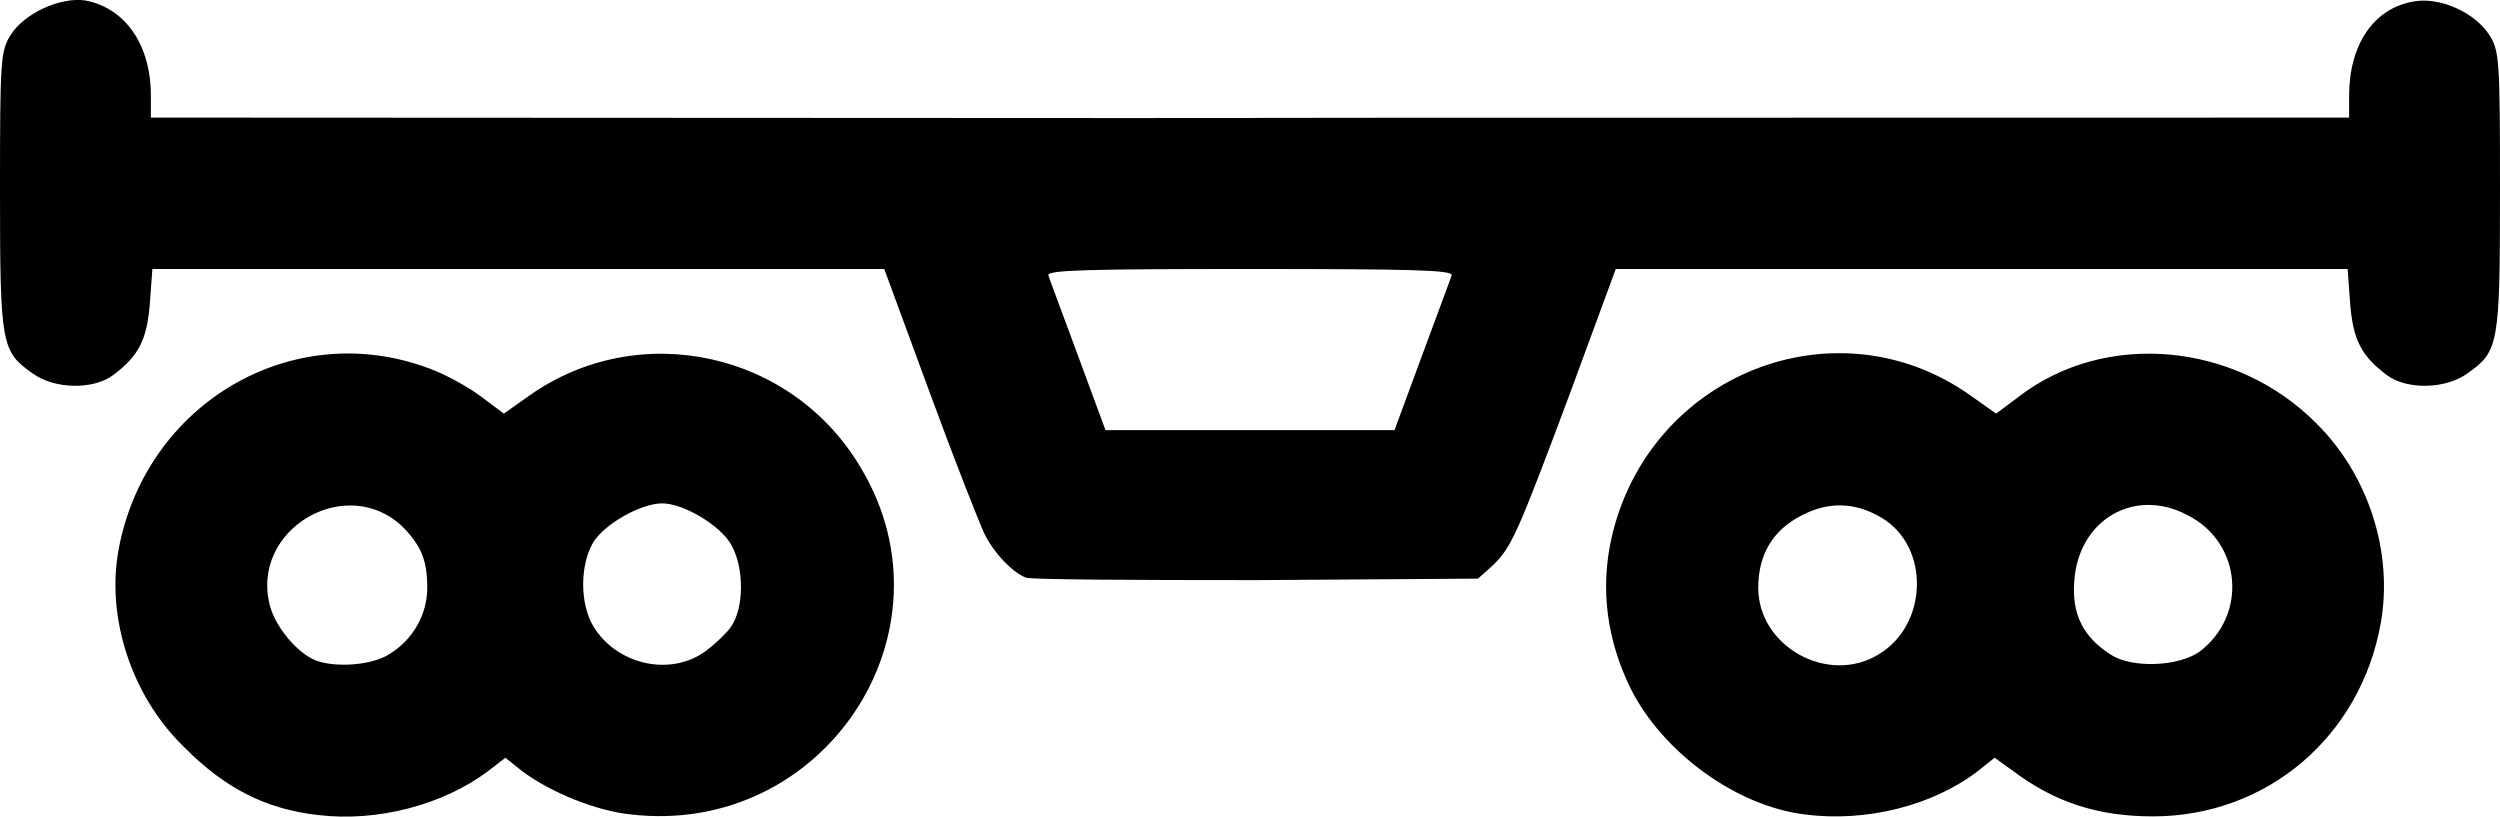 <?xml version="1.0" encoding="UTF-8"?>
<svg xmlns="http://www.w3.org/2000/svg" xmlns:xlink="http://www.w3.org/1999/xlink" width="20" height="6.533" viewBox="0 0 20 6.533">
<path fill-rule="nonzero" fill="rgb(0%, 0%, 0%)" fill-opacity="1" d="M 2.543 6.52 C 2.129 6.473 1.801 6.309 1.469 5.973 C 1.051 5.566 0.848 4.938 0.949 4.395 C 1.168 3.223 2.344 2.535 3.438 2.949 C 3.566 2.996 3.75 3.098 3.848 3.172 L 4.031 3.309 L 4.23 3.168 C 5.109 2.543 6.344 2.812 6.891 3.75 C 7.672 5.062 6.59 6.691 5.051 6.516 C 4.77 6.488 4.406 6.34 4.176 6.168 L 4.043 6.062 L 3.906 6.168 C 3.547 6.438 3.02 6.578 2.543 6.52 Z M 3.113 5.234 C 3.301 5.121 3.418 4.918 3.418 4.703 C 3.418 4.484 3.371 4.371 3.23 4.223 C 2.781 3.777 1.996 4.23 2.16 4.848 C 2.207 5.02 2.375 5.219 2.52 5.281 C 2.676 5.344 2.973 5.324 3.113 5.234 Z M 5.625 5.223 C 5.699 5.172 5.801 5.078 5.844 5.02 C 5.953 4.871 5.957 4.543 5.848 4.355 C 5.762 4.203 5.469 4.027 5.297 4.027 C 5.129 4.027 4.844 4.188 4.75 4.332 C 4.637 4.516 4.637 4.832 4.75 5.016 C 4.934 5.312 5.344 5.41 5.625 5.223 Z M 14.441 6.516 C 13.887 6.449 13.301 6.016 13.047 5.512 C 12.855 5.121 12.801 4.715 12.891 4.309 C 13.184 2.996 14.688 2.395 15.77 3.168 L 15.969 3.309 L 16.152 3.172 C 16.844 2.641 17.887 2.738 18.531 3.387 C 18.949 3.801 19.145 4.418 19.047 4.98 C 18.887 5.891 18.137 6.531 17.223 6.531 C 16.781 6.531 16.434 6.418 16.094 6.16 L 15.957 6.062 L 15.824 6.168 C 15.457 6.449 14.926 6.578 14.441 6.516 Z M 15.031 5.234 C 15.426 4.996 15.441 4.371 15.051 4.141 C 14.84 4.016 14.629 4.012 14.418 4.121 C 14.184 4.238 14.066 4.434 14.066 4.703 C 14.066 5.172 14.625 5.484 15.031 5.234 Z M 17.594 5.215 C 17.984 4.922 17.934 4.34 17.5 4.121 C 17.074 3.895 16.625 4.16 16.594 4.652 C 16.574 4.918 16.668 5.098 16.887 5.238 C 17.059 5.348 17.426 5.332 17.594 5.215 Z M 17.594 5.215 "/>
<path fill-rule="nonzero" fill="rgb(0%, 0%, 0%)" fill-opacity="1" d="M 8.207 4.621 C 8.098 4.578 7.953 4.426 7.879 4.277 C 7.84 4.199 7.637 3.684 7.438 3.141 L 7.074 2.152 L 1.219 2.152 L 1.199 2.426 C 1.176 2.719 1.109 2.848 0.906 3 C 0.746 3.121 0.434 3.113 0.262 2.988 C 0.012 2.812 0 2.766 0 1.535 C 0 0.496 0.004 0.41 0.082 0.285 C 0.191 0.105 0.488 -0.027 0.684 0.004 C 1.004 0.066 1.207 0.359 1.207 0.766 L 1.207 0.941 L 1.875 0.941 C 18.066 0.949 1.875 0.941 18.125 0.941 L 18.793 0.941 L 18.793 0.766 C 18.793 0.359 18.988 0.066 19.309 0.012 C 19.516 -0.027 19.801 0.098 19.918 0.285 C 19.996 0.41 20 0.496 20 1.535 C 20 2.766 19.988 2.812 19.738 2.988 C 19.566 3.113 19.254 3.121 19.094 3 C 18.891 2.848 18.824 2.719 18.801 2.426 L 18.781 2.152 L 12.926 2.152 L 12.562 3.141 C 12.141 4.266 12.094 4.379 11.938 4.527 L 11.824 4.629 L 10.051 4.641 C 9.074 4.641 8.238 4.637 8.207 4.621 Z M 11.375 2.848 C 11.496 2.52 11.605 2.23 11.613 2.203 C 11.629 2.16 11.293 2.152 10 2.152 C 8.707 2.152 8.371 2.16 8.387 2.203 C 8.395 2.23 8.504 2.52 8.625 2.848 L 8.844 3.441 L 11.156 3.441 Z M 11.375 2.848 "/>
</svg>
